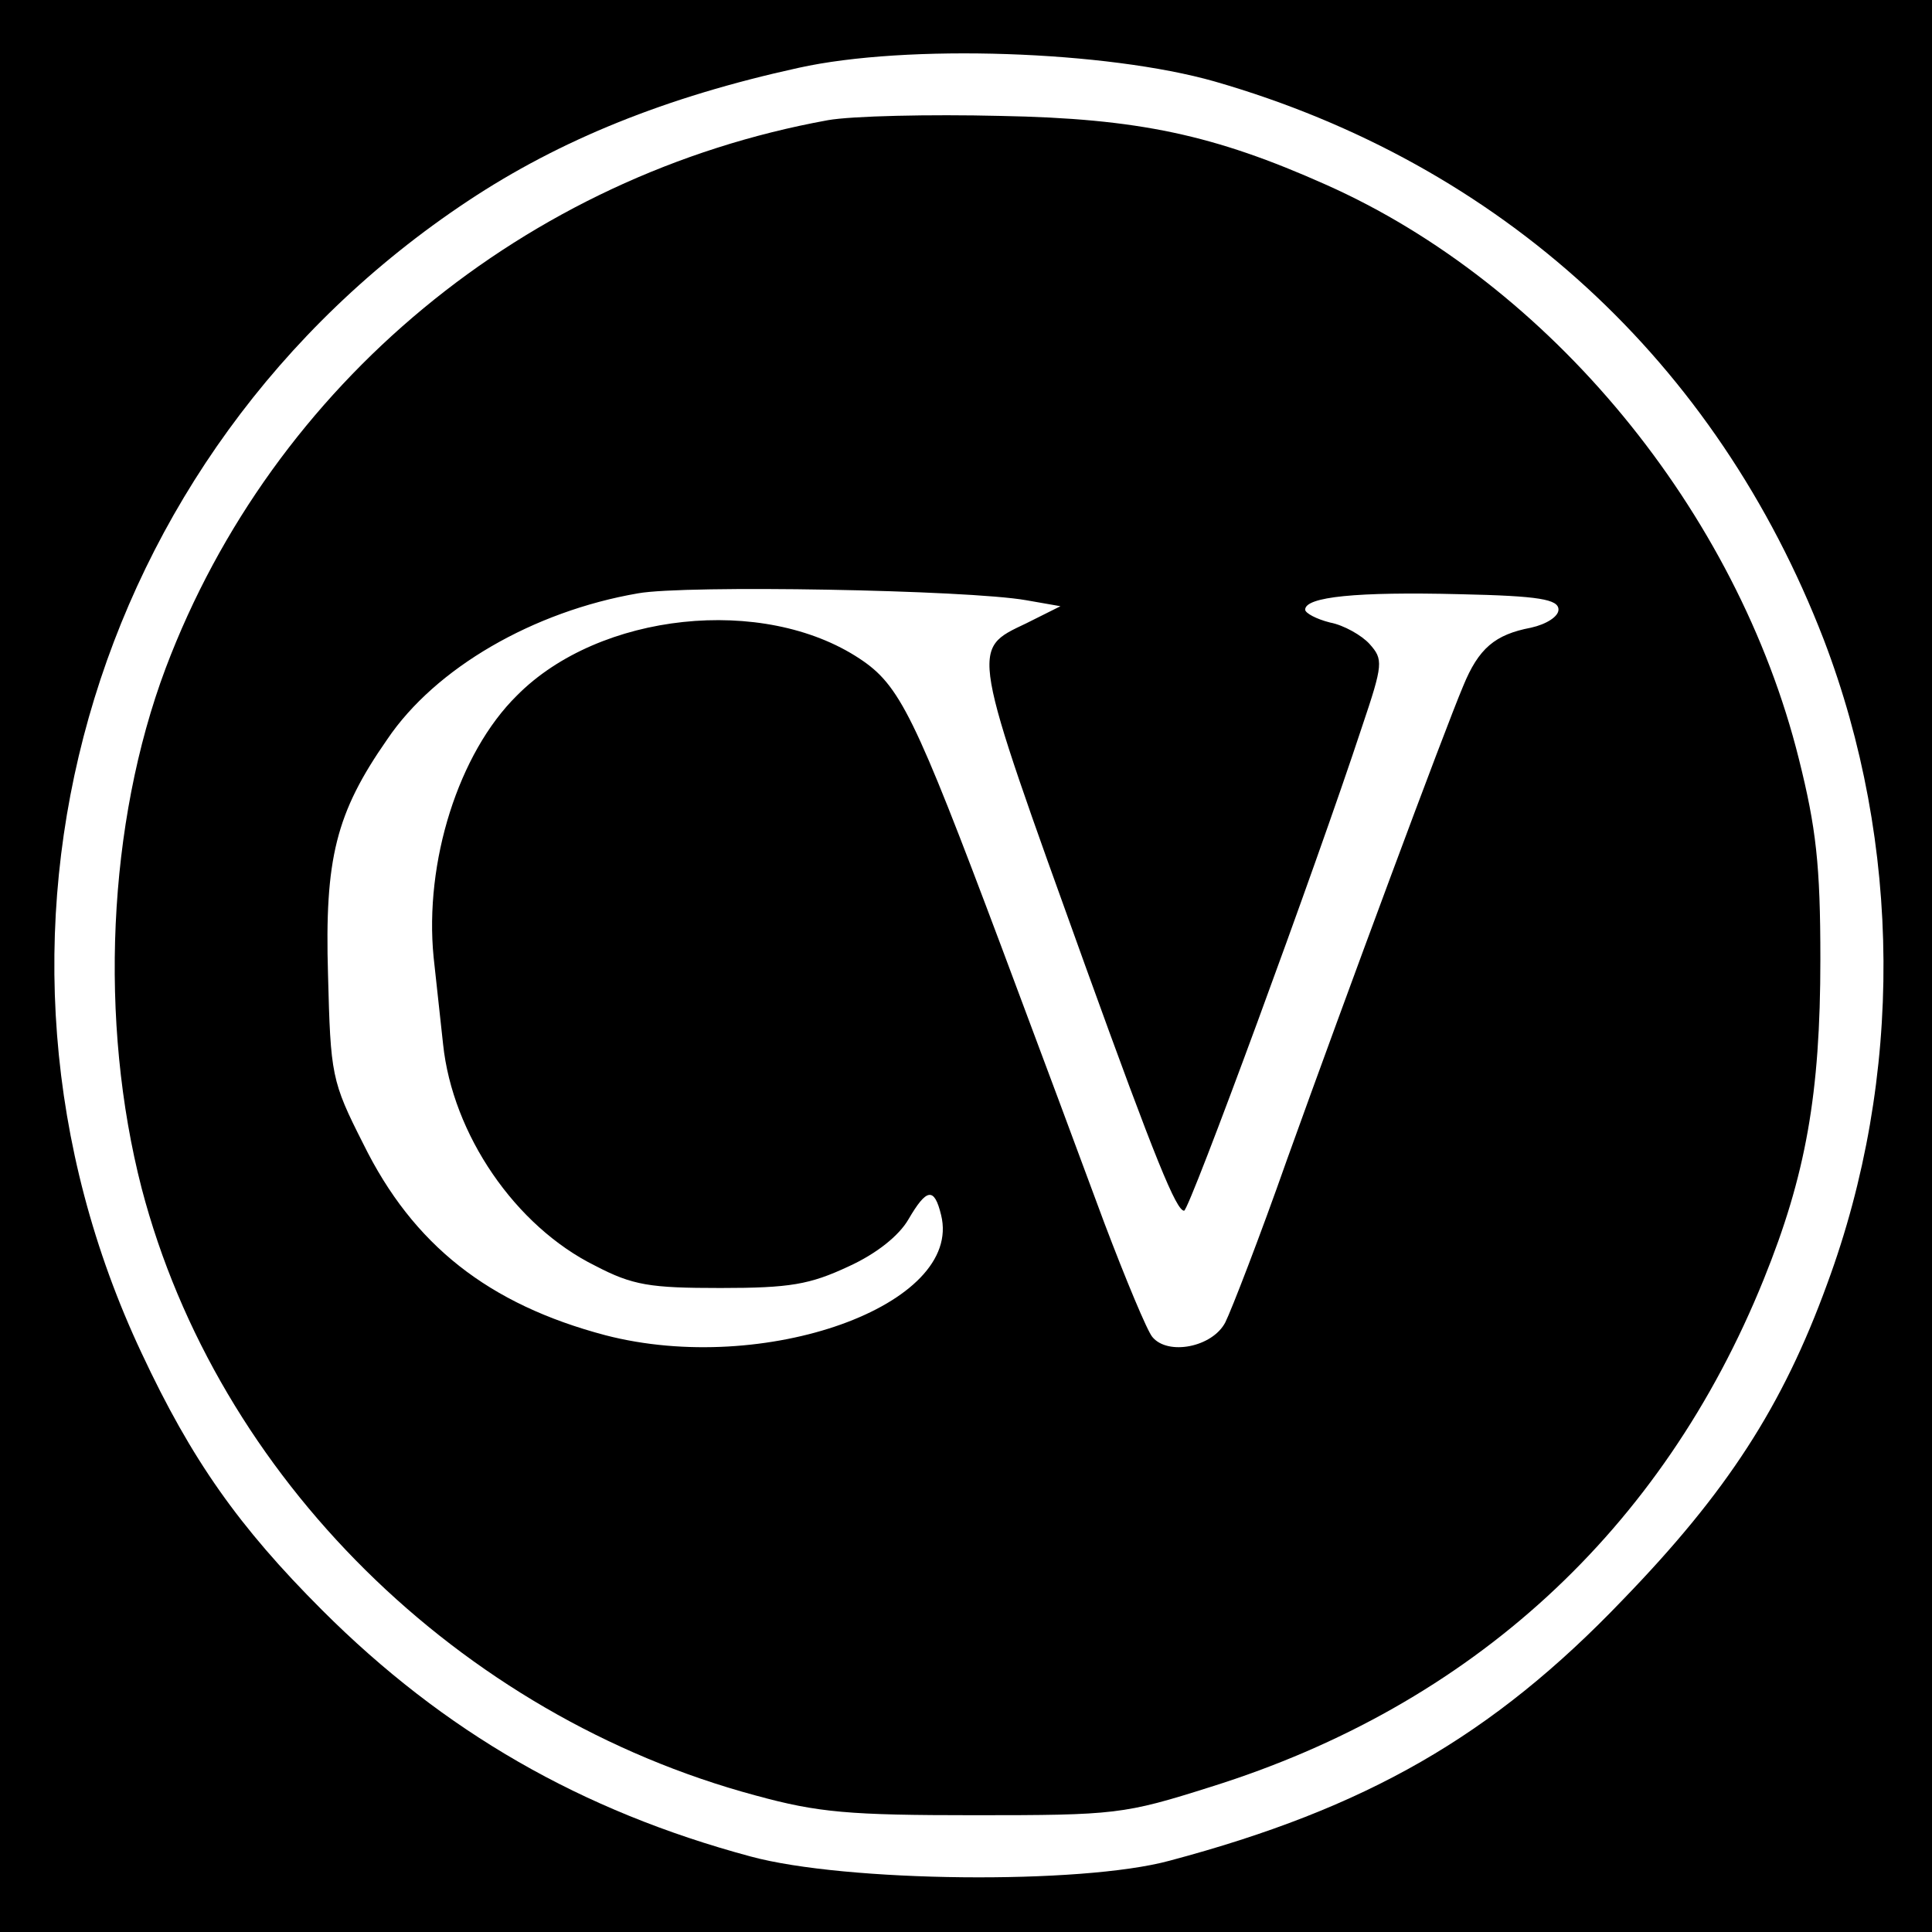 <?xml version="1.0" standalone="no"?>
<!DOCTYPE svg PUBLIC "-//W3C//DTD SVG 20010904//EN"
 "http://www.w3.org/TR/2001/REC-SVG-20010904/DTD/svg10.dtd">
<svg version="1.0" xmlns="http://www.w3.org/2000/svg"
 width="225pt" height="225pt" viewBox="0 0 225 225"
 preserveAspectRatio="xMidYMid meet">
<g transform="translate(0,225) scale(0.1,-0.1)"
fill="#000000" stroke="none">
<path d="M0 1125 l0 -1125 1125 0 1125 0 0 1125 0 1125 -1125 0 -1125 0 0
-1125z m1415 1030 c333 -96 584 -326 709 -650 91 -238 93 -509 4 -750 -52
-143 -117 -243 -238 -368 -152 -159 -299 -243 -528 -304 -103 -28 -378 -25
-488 5 -197 53 -357 145 -499 287 -97 97 -152 175 -210 299 -226 480 -65 1047
380 1342 107 71 230 121 385 155 126 28 359 20 485 -16z"/>
<path d="M964 2110 c-352 -64 -646 -307 -771 -638 -68 -181 -78 -412 -28 -606
88 -336 369 -614 715 -707 73 -20 109 -23 255 -23 164 0 174 1 275 33 304 95
526 299 644 591 49 121 66 216 66 373 0 110 -5 153 -25 233 -72 289 -290 553
-551 669 -130 58 -218 77 -379 80 -82 2 -173 0 -201 -5z m231 -559 l40 -7 -40
-20 c-65 -31 -66 -24 69 -399 82 -227 106 -285 115 -285 6 0 153 399 207 563
25 74 25 79 9 97 -9 10 -30 22 -46 25 -16 4 -29 11 -29 15 0 15 60 21 180 18
93 -2 115 -6 115 -18 0 -8 -14 -17 -32 -21 -42 -8 -61 -24 -79 -68 -22 -52
-136 -359 -205 -551 -32 -91 -65 -176 -72 -190 -15 -29 -67 -39 -85 -17 -6 7
-31 67 -56 133 -24 65 -78 210 -120 322 -101 269 -118 304 -165 335 -112 74
-303 54 -399 -43 -68 -67 -108 -194 -97 -305 3 -27 8 -73 11 -101 11 -105 84
-212 177 -258 44 -23 64 -26 146 -26 81 0 104 4 149 25 33 15 59 36 70 55 21
36 30 38 38 5 26 -105 -206 -188 -391 -140 -136 36 -224 105 -282 223 -37 73
-38 80 -41 197 -4 135 9 188 69 274 56 83 170 149 292 170 55 10 384 4 452 -8z"/>
</g>
</svg>
